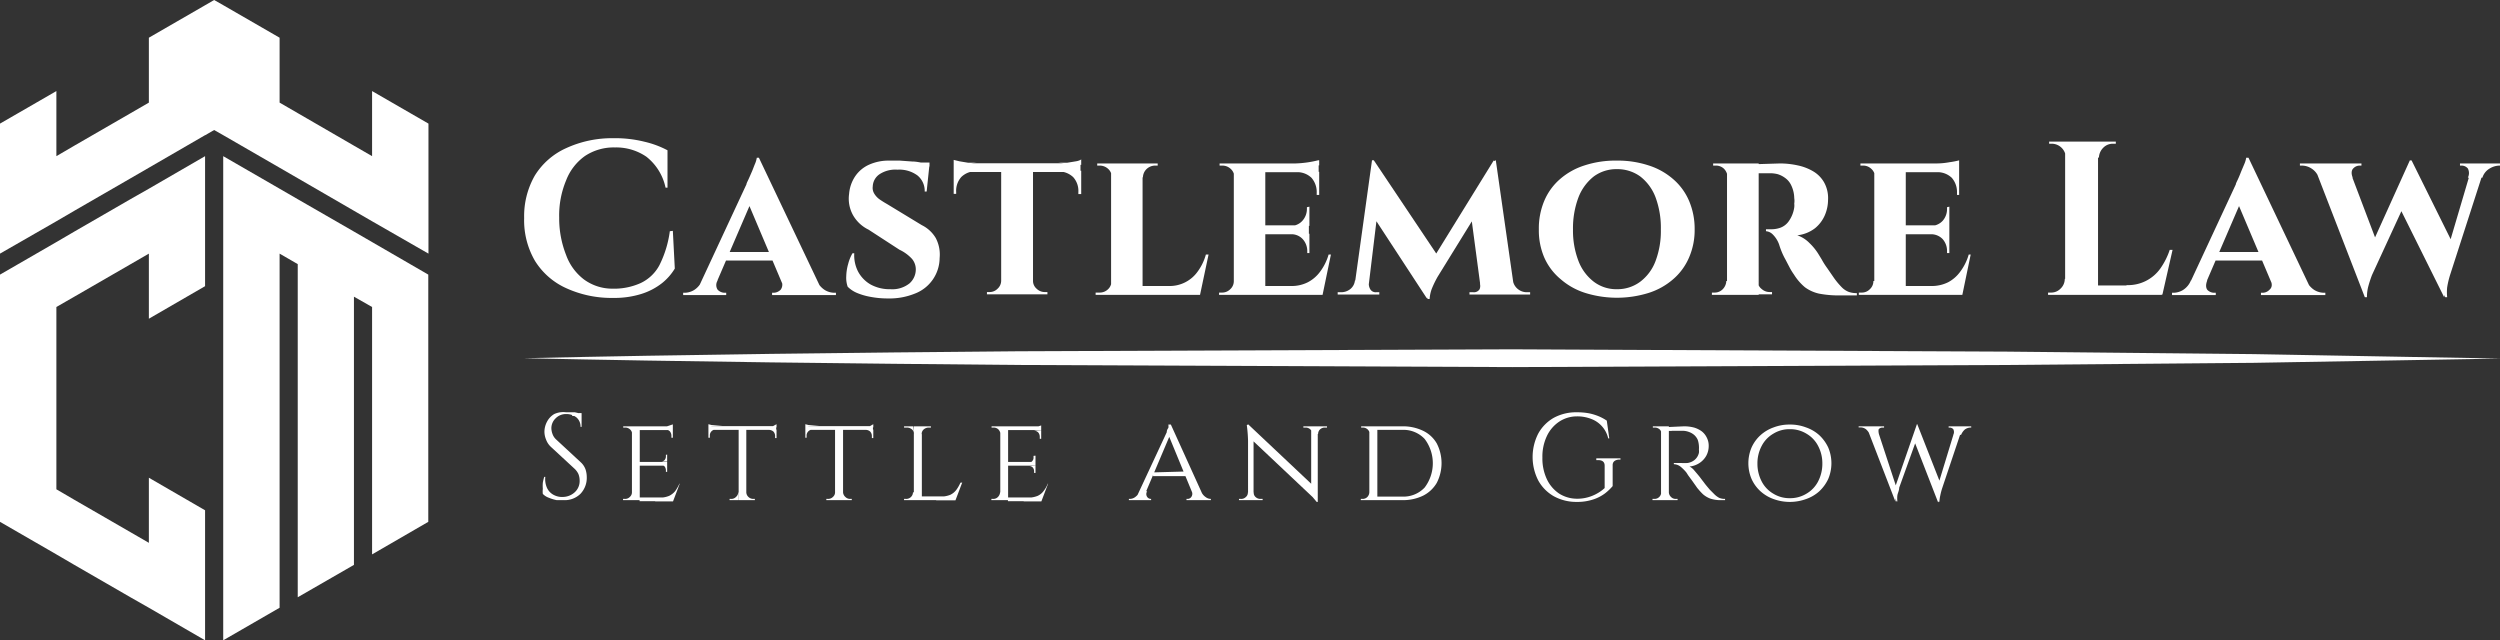 <svg id="Layer_1" data-name="Layer 1" xmlns="http://www.w3.org/2000/svg" viewBox="0 0 140.56 36"><rect x="0" y="0" width="140.56" height="36" fill="#333333" stroke="none"/><defs><style>.cls-1{fill:#fff;}</style></defs><polygon class="cls-1" points="8.37 17.92 8.37 14.26 7.35 14.85 4.18 16.68 3.17 17.26 3.17 27.51 4.18 28.1 7.35 29.93 8.37 30.52 8.37 26.86 11.53 28.69 11.53 36 8.37 34.17 7.35 33.59 4.18 31.76 3.17 31.17 0 29.34 0 15.44 3.17 13.61 4.18 13.02 7.35 11.19 8.37 10.61 11.53 8.78 11.53 16.09 8.37 17.92"/><polygon class="cls-1" points="24.08 15.44 24.08 29.34 20.92 31.17 20.92 17.26 19.9 16.68 19.9 31.76 16.74 33.58 16.74 14.85 15.72 14.26 15.72 34.17 12.55 36 12.55 8.78 15.72 10.61 16.74 11.2 19.9 13.02 20.92 13.61 24.08 15.44"/><polygon class="cls-1" points="24.09 6.95 24.09 14.26 20.92 12.44 19.9 11.85 16.74 10.02 15.72 9.43 12.55 7.6 12.55 7.6 12.04 7.31 11.54 7.6 11.53 7.6 8.37 9.43 7.35 10.02 4.18 11.85 3.17 12.44 0 14.26 0 6.95 3.17 5.12 3.17 8.78 4.18 8.19 7.35 6.36 8.37 5.77 8.37 2.12 11.54 0.29 12.04 0 12.55 0.29 15.72 2.12 15.72 5.77 16.74 6.36 19.9 8.19 20.92 8.78 20.92 5.12 24.09 6.95"/><path class="cls-1" d="M44,17.21l.11,2.12a3.08,3.08,0,0,1-.72.82,3.62,3.62,0,0,1-1.14.6,5.05,5.05,0,0,1-1.6.23A6.12,6.12,0,0,1,38,20.43a4,4,0,0,1-1.75-1.53,4.52,4.52,0,0,1-.61-2.41,4.59,4.59,0,0,1,.6-2.39A4,4,0,0,1,38,12.56,6.18,6.18,0,0,1,40.64,12a6.84,6.84,0,0,1,1.77.2,5.29,5.29,0,0,1,1.29.48l0,2.1h-.11a3,3,0,0,0-1.08-1.74,3,3,0,0,0-1.76-.52,2.92,2.92,0,0,0-1.69.48A3,3,0,0,0,38,14.37a5.1,5.1,0,0,0-.39,2.09A5.61,5.61,0,0,0,38,18.57a3,3,0,0,0,1,1.37,2.69,2.69,0,0,0,1.58.52,3.65,3.65,0,0,0,1.6-.31,2.31,2.31,0,0,0,1.06-1,6,6,0,0,0,.59-1.92Z" transform="translate(-6.17 -4.23)"/><path class="cls-1" d="M46.52,20a.47.47,0,0,0,0,.52.55.55,0,0,0,.38.17H47v.13H44.58v-.13h.1a1.06,1.06,0,0,0,.51-.15,1.13,1.13,0,0,0,.45-.54Zm2.32-6.9,0,1.48-2.67,6.2h-.91l2.88-6.19c0-.05.05-.14.11-.27s.12-.27.19-.43.12-.31.18-.45a1.45,1.45,0,0,0,.1-.34Zm1.07,5.3v.48H46.77v-.48Zm-1.07-5.3,3.64,7.66H50.4l-2.29-5.41ZM50.09,20h2a1.2,1.2,0,0,0,.46.54,1.06,1.06,0,0,0,.52.15h.1v.13H49.58v-.13h.09a.57.57,0,0,0,.39-.17A.47.47,0,0,0,50.09,20Z" transform="translate(-6.17 -4.23)"/><path class="cls-1" d="M56.16,13.26l.6,0,.69.05c.23,0,.44.05.61.08a1.39,1.39,0,0,1,.37.08L58.27,15h-.11a1.12,1.12,0,0,0-.4-.9,1.71,1.71,0,0,0-1.13-.33,1.62,1.62,0,0,0-1,.25.86.86,0,0,0-.39.69.61.61,0,0,0,.08.4,1.1,1.1,0,0,0,.29.32c.13.09.27.18.43.27L58,16.89a1.87,1.87,0,0,1,.78.72A2,2,0,0,1,59,18.74a2.16,2.16,0,0,1-1.4,2,3.78,3.78,0,0,1-1.49.27,5.21,5.21,0,0,1-1-.09,3.61,3.61,0,0,1-.78-.23,1.62,1.62,0,0,1-.5-.34,1.51,1.51,0,0,1-.08-.59,2.76,2.76,0,0,1,.11-.7,2.33,2.33,0,0,1,.24-.59h.1a2,2,0,0,0,.2,1,1.83,1.83,0,0,0,.71.75,2.21,2.21,0,0,0,1.12.27,1.55,1.55,0,0,0,1.08-.33,1.05,1.05,0,0,0,.35-.79.92.92,0,0,0-.21-.58,2.25,2.25,0,0,0-.71-.52L55,17.14a2,2,0,0,1-.89-.85,1.91,1.91,0,0,1-.2-1.16,2.07,2.07,0,0,1,.35-1,1.86,1.86,0,0,1,.77-.64A2.68,2.68,0,0,1,56.16,13.26Zm2.27.11,0,.22H57.1v-.22Z" transform="translate(-6.17 -4.23)"/><path class="cls-1" d="M59.79,13.22l.33.08.48.08.48,0-1.29.12Zm7.13.19v.49H59.79v-.49Zm-5.87.45v0a1.15,1.15,0,0,0-.83.32,1.16,1.16,0,0,0-.29.84v.11h-.14V13.86ZM62.49,20v.78h-.83v-.13h.14a.62.62,0,0,0,.46-.19.61.61,0,0,0,.2-.46Zm1.76-6.57v7.35H62.46V13.46Zm0,6.57h0a.58.58,0,0,0,.2.46.65.65,0,0,0,.48.19h.13v.13h-.85Zm2.71-6.81v.31l-1.29-.12.5,0,.49-.08A.87.87,0,0,0,66.92,13.22Zm0,.64v1.31H66.8v-.11a1.16,1.16,0,0,0-.29-.84,1.18,1.18,0,0,0-.83-.32v0Z" transform="translate(-6.17 -4.23)"/><path class="cls-1" d="M68.68,14.2h0a.62.62,0,0,0-.2-.47.7.7,0,0,0-.47-.19h-.15v-.12h.86Zm0,5.83,0,.78h-.91v-.13H68a.66.66,0,0,0,.47-.19.6.6,0,0,0,.19-.46Zm1.73-6.61v7.39H68.64V13.42Zm0,.78v-.78h.85v.12h-.15a.7.7,0,0,0-.47.19.67.67,0,0,0-.21.47Zm2.89,6.11.3.5H70.39v-.5Zm.82-1.77-.48,2.27H71.49l.38-.5a1.93,1.93,0,0,0,1.65-.83,2.93,2.93,0,0,0,.45-.94Z" transform="translate(-6.17 -4.23)"/><path class="cls-1" d="M75.57,14.2h0a.62.62,0,0,0-.2-.47.68.68,0,0,0-.47-.19h-.16v-.12h.91Zm0,5.83.05.78h-.91v-.13h.16a.64.64,0,0,0,.47-.19.61.61,0,0,0,.2-.46Zm1.74-6.61v7.39H75.54V13.42Zm3,0v.49h-3v-.49Zm-.55,3.48v.5H77.28v-.5Zm.42,3.41.28.5H77.28v-.5ZM81,18.54l-.47,2.27H78.38l.38-.5a2,2,0,0,0,.94-.21,2,2,0,0,0,.71-.62,2.94,2.94,0,0,0,.46-.94Zm-1.21-2.69v1.08H78.71v0a.87.87,0,0,0,.68-.28,1,1,0,0,0,.26-.69v-.08Zm0,1.52v1.09h-.12v-.1a1,1,0,0,0-.26-.69.87.87,0,0,0-.68-.27v0Zm.55-4.13v.29L79,13.42a6,6,0,0,0,1.29-.18Zm0,.65v1.3H80.2v-.11a1.22,1.22,0,0,0-.29-.85,1.15,1.15,0,0,0-.83-.32v0Z" transform="translate(-6.17 -4.23)"/><path class="cls-1" d="M82.59,20v.79H81.38v-.13h.16a.83.83,0,0,0,.54-.17.71.71,0,0,0,.27-.49Zm.72-6.76h.1l.42,1.18-.77,6.37h-.8Zm-.18,6.93a.6.6,0,0,0,.08.32.35.35,0,0,0,.34.17h.17v.13H83l.08-.62Zm.28-6.93,3.65,5.45L86.39,21l-3.27-5Zm6.75,0,.1,1.27L87,19.79a5.76,5.76,0,0,0-.33.68,1.94,1.94,0,0,0-.12.57h-.11l-.48-1Zm-.78,6.93h.08l.07.62h-.74v-.13H89a.37.37,0,0,0,.36-.17A.49.49,0,0,0,89.38,20.19Zm.89-6.93,1.08,7.55H89.47l-.6-4.5,1.29-3ZM91,20h.23a.77.77,0,0,0,.29.49.79.79,0,0,0,.51.17h.17v.13H91Z" transform="translate(-6.17 -4.23)"/><path class="cls-1" d="M97.08,13.26a5.54,5.54,0,0,1,1.78.27,3.88,3.88,0,0,1,1.38.77,3.34,3.34,0,0,1,.89,1.21,4,4,0,0,1,.32,1.62,3.86,3.86,0,0,1-.32,1.59,3.34,3.34,0,0,1-.89,1.21,3.88,3.88,0,0,1-1.38.77,6,6,0,0,1-3.56,0,3.88,3.88,0,0,1-1.38-.77A3.32,3.32,0,0,1,93,18.72a3.86,3.86,0,0,1-.31-1.59A4,4,0,0,1,93,15.51a3.32,3.32,0,0,1,.88-1.21,3.88,3.88,0,0,1,1.38-.77A5.59,5.59,0,0,1,97.08,13.26Zm0,7.23a2.14,2.14,0,0,0,1.31-.42,2.59,2.59,0,0,0,.86-1.16,4.77,4.77,0,0,0,.3-1.78,4.94,4.94,0,0,0-.3-1.81,2.68,2.68,0,0,0-.86-1.17,2.19,2.19,0,0,0-1.31-.41,2.14,2.14,0,0,0-1.3.41,2.76,2.76,0,0,0-.86,1.17,4.93,4.93,0,0,0-.31,1.81,4.76,4.76,0,0,0,.31,1.78,2.66,2.66,0,0,0,.86,1.16A2.09,2.09,0,0,0,97.08,20.49Z" transform="translate(-6.17 -4.23)"/><path class="cls-1" d="M103.3,14.18h0a.7.7,0,0,0-.2-.46.64.64,0,0,0-.45-.18h-.16v-.12h.88Zm0,5.85,0,.78h-.88v-.13h.14a.63.63,0,0,0,.47-.19.7.7,0,0,0,.2-.46Zm1.75-6.61v7.39h-1.78V13.42Zm1.2,0a4.62,4.62,0,0,1,1,.11,2.85,2.85,0,0,1,.86.33,1.7,1.7,0,0,1,.61.61,1.81,1.81,0,0,1,.23,1,2.21,2.21,0,0,1-.18.86,1.93,1.93,0,0,1-.55.73,2,2,0,0,1-1,.4,1.73,1.73,0,0,1,.68.43,3.13,3.13,0,0,1,.5.61l.19.31a4.26,4.26,0,0,0,.31.49l.4.58a4.33,4.33,0,0,0,.43.51,1.09,1.09,0,0,0,.38.25,1.31,1.31,0,0,0,.46.07v.13h-1a5.88,5.88,0,0,1-1.12-.1,2.09,2.09,0,0,1-.8-.36,3,3,0,0,1-.62-.72,3.33,3.33,0,0,1-.24-.39l-.24-.46a3.81,3.81,0,0,1-.22-.46c-.06-.15-.1-.27-.13-.37a1.51,1.51,0,0,0-.36-.57.6.6,0,0,0-.38-.18v-.11h.31a1.52,1.52,0,0,0,.51-.09,1,1,0,0,0,.46-.36,1.77,1.77,0,0,0,.31-.78.87.87,0,0,0,0-.21,1,1,0,0,0,0-.31,1.73,1.73,0,0,0-.17-.72,1.05,1.05,0,0,0-.35-.42,1.38,1.38,0,0,0-.42-.21,1.89,1.89,0,0,0-.38-.05H105s0,0,0-.13,0-.21-.07-.38ZM105,20h0a.55.55,0,0,0,.22.48.67.67,0,0,0,.45.17h.13v.13H105Z" transform="translate(-6.17 -4.23)"/><path class="cls-1" d="M111.59,14.2h0a.62.62,0,0,0-.2-.47.66.66,0,0,0-.46-.19h-.16v-.12h.91Zm0,5.83,0,.78h-.91v-.13h.16a.62.62,0,0,0,.46-.19.61.61,0,0,0,.2-.46Zm1.73-6.61v7.39h-1.77V13.42Zm3,0v.49h-3v-.49Zm-.55,3.48v.5H113.3v-.5Zm.41,3.41.29.5H113.3v-.5Zm.79-1.77-.47,2.27h-2.13l.39-.5a2.06,2.06,0,0,0,.94-.21,2,2,0,0,0,.7-.62,2.94,2.94,0,0,0,.46-.94Zm-1.2-2.69v1.08h-1.06v0a.9.9,0,0,0,.68-.28,1,1,0,0,0,.25-.69v-.08Zm0,1.52v1.09h-.13v-.1a1,1,0,0,0-.25-.69.9.9,0,0,0-.68-.27v0Zm.55-4.13v.29l-1.29-.11a4.11,4.11,0,0,0,.75-.07A4.36,4.36,0,0,0,116.34,13.24Zm0,.65v1.3h-.12v-.11a1.22,1.22,0,0,0-.29-.85,1.16,1.16,0,0,0-.83-.32v0Z" transform="translate(-6.17 -4.23)"/><path class="cls-1" d="M122.32,13.09h0a.8.8,0,0,0-.78-.78h-.16v-.12h1Zm0,6.82v.9h-1v-.13h.16a.73.73,0,0,0,.54-.22.75.75,0,0,0,.24-.55Zm1.81-7.72v8.62h-1.85V12.19Zm0,.9v-.9h1v.12h-.16a.75.75,0,0,0-.55.23.82.82,0,0,0-.24.55Zm3.29,7.19.3.53h-3.59v-.53Zm.9-2-.57,2.51H125.3l.44-.53a2.22,2.22,0,0,0,1.89-.93,4,4,0,0,0,.53-1.05Z" transform="translate(-6.17 -4.23)"/><path class="cls-1" d="M130.27,20c-.09.23-.08.4,0,.52a.53.53,0,0,0,.38.17h.1v.13h-2.46v-.13h.1a1.06,1.06,0,0,0,.51-.15,1.13,1.13,0,0,0,.45-.54Zm2.32-6.9,0,1.48-2.67,6.2H129l2.88-6.19c0-.05.05-.14.11-.27s.12-.27.18-.43l.19-.45a1.45,1.45,0,0,0,.1-.34Zm1.07,5.3v.48h-3.14v-.48Zm-1.07-5.3,3.64,7.66h-2.08l-2.29-5.41Zm1.25,6.9h2a1.2,1.2,0,0,0,.46.54,1.06,1.06,0,0,0,.52.15h.09v.13h-3.62v-.13h.1a.53.53,0,0,0,.38-.17C133.92,20.39,133.93,20.22,133.84,20Z" transform="translate(-6.17 -4.23)"/><path class="cls-1" d="M138.45,14.22h-1.91a1,1,0,0,0-.4-.51,1,1,0,0,0-.56-.17h-.1v-.12h3.46v.12h-.11a.5.5,0,0,0-.35.16C138.37,13.81,138.36,14,138.45,14.22Zm-2.2-.72h1.91l1.66,4.38-.69,3.06Zm5.51-.25.22,1.13-2.45,5.32a6.83,6.83,0,0,0-.21.65,2.32,2.32,0,0,0-.07.59h-.12l-.33-1.36,2.86-6.33Zm0,0,2.41,4.86-.58,2.83-2.65-5.33Zm4.16.25-2,6.2a5,5,0,0,0-.16.68,2.69,2.69,0,0,0,0,.56h-.11l-.33-1.11,1.87-6.33Zm-1,.72a.55.55,0,0,0,0-.52.46.46,0,0,0-.35-.16h-.09v-.12h2.31v.12h-.09a1.1,1.1,0,0,0-.56.17.9.9,0,0,0-.4.51Z" transform="translate(-6.17 -4.23)"/><path class="cls-1" d="M38,27.41h.24l.25,0,.22.05a.5.5,0,0,1,.16,0v.77h-.06a.67.67,0,0,0-.23-.53.9.9,0,0,0-.56-.19.81.81,0,0,0-.61.24.77.77,0,0,0-.24.56,1,1,0,0,0,.06.31.77.77,0,0,0,.22.33l1.36,1.26a1,1,0,0,1,.28.41,1.38,1.38,0,0,1,.07.43,1.3,1.3,0,0,1-.35.94,1.26,1.26,0,0,1-.95.36l-.39,0a2.13,2.13,0,0,1-.43-.13.88.88,0,0,1-.35-.22,1.09,1.09,0,0,1,0-.28,2.16,2.16,0,0,1,0-.35,2.66,2.66,0,0,1,.08-.33h.06a1.19,1.19,0,0,0,.09.61.85.85,0,0,0,.37.4,1,1,0,0,0,.54.12,1,1,0,0,0,.65-.26.85.85,0,0,0,.28-.67,1,1,0,0,0-.07-.36,1,1,0,0,0-.2-.28l-1.33-1.23a1.06,1.06,0,0,1-.29-.43,1.18,1.18,0,0,1-.09-.43,1.22,1.22,0,0,1,.14-.56,1.08,1.08,0,0,1,.41-.44A1.22,1.22,0,0,1,38,27.41Zm.87.07v.14h-.53v-.14Z" transform="translate(-6.17 -4.23)"/><path class="cls-1" d="M41.71,28.63h0a.34.34,0,0,0-.12-.26.39.39,0,0,0-.28-.1h-.1V28.2h.6Zm0,3.28.09.44h-.6v-.07h.1a.36.36,0,0,0,.28-.11.34.34,0,0,0,.12-.26Zm.43-3.71v4.15H41.7V28.2Zm1.86,0v.21H42.13V28.2Zm-.32,2v.21H42.13v-.21Zm.33,2,0,.21H42.13v-.21Zm.38-.78-.38,1H43l.24-.21a1.39,1.39,0,0,0,.55-.1,1,1,0,0,0,.35-.28,3,3,0,0,0,.23-.4ZM44,28.09v.18l-.79-.07a3.91,3.91,0,0,0,.46,0Zm-.32,1.7v.39h-.36a.27.27,0,0,0,.22-.09.32.32,0,0,0,.07-.2v-.09Zm0,.57v.4h-.07v-.09a.38.38,0,0,0-.07-.21.29.29,0,0,0-.22-.08v0Zm.32-2v.48h-.08v-.11a.38.38,0,0,0-.09-.25.36.36,0,0,0-.25-.1v0Z" transform="translate(-6.17 -4.23)"/><path class="cls-1" d="M46,28.08l.19.05.29,0,.3,0-.78.07Zm3.81.11v.21H46v-.21Zm-3.38.19v0a.33.33,0,0,0-.35.35v.11H46v-.48Zm1.26,3.53v.44h-.5v-.07h.08a.36.36,0,0,0,.28-.11.38.38,0,0,0,.13-.26Zm.44-3.69v4.13H47.7V28.22Zm0,3.69h0a.37.37,0,0,0,.12.26.39.39,0,0,0,.29.11h.07v.07h-.5Zm1.7-3.83v.18l-.78-.07.29,0,.29,0Zm0,.3v.48h-.08v-.11a.37.37,0,0,0-.09-.25.38.38,0,0,0-.26-.1v0Z" transform="translate(-6.17 -4.23)"/><path class="cls-1" d="M51.45,28.08l.19.05.29,0,.29,0-.77.07Zm3.8.11v.21h-3.8v-.21Zm-3.38.19v0a.34.34,0,0,0-.25.1.33.33,0,0,0-.1.25v.11h-.07v-.48Zm1.27,3.53v.44h-.51v-.07h.08a.38.38,0,0,0,.29-.11.34.34,0,0,0,.12-.26Zm.43-3.69v4.13h-.45V28.22Zm0,3.69h0a.38.38,0,0,0,.13.26.37.37,0,0,0,.28.11h.08v.07h-.51Zm1.7-3.83v.18l-.78-.07.3,0,.29,0Zm0,.3v.48h-.08v-.11a.37.37,0,0,0-.09-.25.36.36,0,0,0-.25-.1v0Z" transform="translate(-6.17 -4.23)"/><path class="cls-1" d="M57.56,28.64h0a.34.34,0,0,0-.12-.27.43.43,0,0,0-.29-.1H57V28.2h.52Zm0,3.27.09.44H57v-.07h.1a.38.38,0,0,0,.29-.11.36.36,0,0,0,.11-.26ZM58,28.2v4.15h-.45V28.2Zm0,.44V28.2h.51v.07H58.4a.43.43,0,0,0-.29.1.34.34,0,0,0-.12.27Zm1.88,3.5v.21H58v-.21Zm.39-.78-.38,1H58.8l.24-.21a1.44,1.44,0,0,0,.56-.1.93.93,0,0,0,.34-.28,2.2,2.2,0,0,0,.23-.4Z" transform="translate(-6.17 -4.23)"/><path class="cls-1" d="M62.42,28.63h0a.42.42,0,0,0-.12-.26.39.39,0,0,0-.28-.1h-.1V28.2h.6Zm0,3.28.09.44h-.6v-.07H62a.36.36,0,0,0,.28-.11.42.42,0,0,0,.12-.26Zm.43-3.71v4.15h-.44V28.2Zm1.86,0v.21H62.84V28.2Zm-.32,2v.21H62.84v-.21Zm.32,2v.21H62.84v-.21Zm.39-.78-.38,1h-1l.23-.21a1.44,1.44,0,0,0,.56-.1.86.86,0,0,0,.34-.28,1.74,1.74,0,0,0,.23-.4Zm-.39-3.27v.18l-.79-.07a3.75,3.75,0,0,0,.45,0Zm-.32,1.7v.39H64a.23.23,0,0,0,.21-.09.27.27,0,0,0,.07-.2v-.09Zm0,.57v.4h-.08v-.09a.31.31,0,0,0-.07-.21.26.26,0,0,0-.21-.08v0Zm.32-2v.48h-.08v-.11a.38.38,0,0,0-.09-.25.38.38,0,0,0-.26-.1v0Z" transform="translate(-6.17 -4.23)"/><path class="cls-1" d="M70.67,31.85a.28.28,0,0,0,0,.32.25.25,0,0,0,.22.11h0v.07H69.64v-.07h.06a.51.51,0,0,0,.29-.1.84.84,0,0,0,.27-.33ZM72,28.1l0,.48-1.59,3.75H70l1.64-3.52.13-.28q0-.13.09-.24a.59.59,0,0,0,0-.19Zm.82,2.64V31H71v-.21ZM72,28.1l1.91,4.21h-.55l-1.48-3.59Zm1.17,3.75h.53a.69.69,0,0,0,.26.33.48.48,0,0,0,.29.1h0v.07H72.88v-.07h.06a.25.25,0,0,0,.21-.11A.3.3,0,0,0,73.17,31.85Z" transform="translate(-6.17 -4.23)"/><path class="cls-1" d="M76.35,31.92v.43h-.52v-.07h.11a.36.36,0,0,0,.27-.1.32.32,0,0,0,.12-.26Zm0-3.83.3.39v3.87h-.31V29a7.92,7.92,0,0,0-.07-.87Zm0,0,3.84,3.62.07.74L76.4,28.81Zm.31,3.83a.31.31,0,0,0,.11.26.39.39,0,0,0,.27.1h.12v.07h-.52v-.43Zm3.29-3.29a.35.35,0,0,0-.11-.26.39.39,0,0,0-.27-.1h-.12V28.2H80v.43Zm.31-.43v3.36c0,.15,0,.29,0,.43s0,.29,0,.46h-.06l-.31-.37V28.2Zm0,.43V28.2h.52v.07h-.12a.39.39,0,0,0-.27.1.35.35,0,0,0-.11.26Z" transform="translate(-6.17 -4.23)"/><path class="cls-1" d="M83.18,28.65h0a.36.36,0,0,0-.12-.28.39.39,0,0,0-.28-.1h-.08V28.2h.5Zm0,3.25v.45h-.5v-.07h.09a.37.37,0,0,0,.28-.11.4.4,0,0,0,.11-.27Zm.43-3.7v4.15h-.45V28.2Zm1.38,0a2.61,2.61,0,0,1,1.19.25,1.76,1.76,0,0,1,.77.71,2.42,2.42,0,0,1,0,2.22,1.85,1.85,0,0,1-.77.72,2.61,2.61,0,0,1-1.19.25H83.52l0-.2H85a1.63,1.63,0,0,0,1.27-.51,2.26,2.26,0,0,0,0-2.73A1.63,1.63,0,0,0,85,28.4H83.43v-.2Z" transform="translate(-6.17 -4.23)"/><path class="cls-1" d="M96.84,30.41v1.15a2.86,2.86,0,0,1-.43.41,2.28,2.28,0,0,1-.66.34,2.82,2.82,0,0,1-.92.14,2.64,2.64,0,0,1-1.3-.32,2.3,2.3,0,0,1-.87-.88,2.9,2.9,0,0,1,0-2.65,2.3,2.3,0,0,1,.87-.88,2.63,2.63,0,0,1,1.3-.31,3.69,3.69,0,0,1,.69.06,3,3,0,0,1,.55.17,2.63,2.63,0,0,1,.44.24l.14,1h-.06a1.53,1.53,0,0,0-.94-1.09,2.14,2.14,0,0,0-.82-.15,1.81,1.81,0,0,0-1,.3,2,2,0,0,0-.69.81,2.7,2.7,0,0,0-.25,1.21,2.73,2.73,0,0,0,.25,1.21,2,2,0,0,0,.69.81,1.88,1.88,0,0,0,1,.29,2.2,2.2,0,0,0,.58-.07,2.25,2.25,0,0,0,.53-.21,2.14,2.14,0,0,0,.45-.32V30.41c0-.2-.12-.31-.36-.31h-.11V30h1.36v.07h-.11C96.94,30.1,96.83,30.21,96.84,30.41Z" transform="translate(-6.17 -4.23)"/><path class="cls-1" d="M99.59,28.63h0a.36.36,0,0,0-.11-.26.4.4,0,0,0-.28-.1h-.1V28.2h.59Zm0,3.28.08.44h-.59v-.07h.1a.37.37,0,0,0,.28-.11.36.36,0,0,0,.11-.26ZM100,28.2v4.15h-.44V28.2Zm0,3.71h0a.37.37,0,0,0,.12.26.36.36,0,0,0,.28.11h.09v.07h-.59Zm.83-3.71a2.17,2.17,0,0,1,.59.07,1.4,1.4,0,0,1,.44.22,1,1,0,0,1,.28.36,1,1,0,0,1,.1.47,1.14,1.14,0,0,1-.14.54,1.17,1.17,0,0,1-.39.41,1.24,1.24,0,0,1-.55.19.81.81,0,0,1,.27.22l.27.32.32.42c.09.12.19.23.28.34l.27.27a1.15,1.15,0,0,0,.26.19.81.81,0,0,0,.33.06v.07h-.22a1.81,1.81,0,0,1-.62-.09,1.37,1.37,0,0,1-.4-.24,3.2,3.2,0,0,1-.26-.28,1.31,1.31,0,0,1-.13-.17l-.22-.31-.22-.3-.11-.17a2.42,2.42,0,0,0-.32-.32.64.64,0,0,0-.38-.14v-.07h.39a2.56,2.56,0,0,0,.39,0,.82.82,0,0,0,.36-.15.73.73,0,0,0,.27-.42.8.8,0,0,0,0-.18,1.41,1.41,0,0,0,0-.21,1.28,1.28,0,0,0-.07-.35.83.83,0,0,0-.19-.26.92.92,0,0,0-.29-.17,1.06,1.06,0,0,0-.37-.07h-.57a.73.73,0,0,1-.24,0,.32.32,0,0,1,0-.06s0-.08,0-.15Z" transform="translate(-6.17 -4.23)"/><path class="cls-1" d="M106.8,28.1a2.49,2.49,0,0,1,.91.16,2.16,2.16,0,0,1,.75.44,2.26,2.26,0,0,1,.5.69,2.27,2.27,0,0,1,0,1.77,2.26,2.26,0,0,1-.5.69,2.16,2.16,0,0,1-.75.44,2.67,2.67,0,0,1-1.82,0,2.2,2.2,0,0,1-.74-.44,2.1,2.1,0,0,1-.5-.69,2.27,2.27,0,0,1,0-1.77,2.1,2.1,0,0,1,.5-.69,2.2,2.2,0,0,1,.74-.44A2.49,2.49,0,0,1,106.8,28.1Zm0,4.14a1.75,1.75,0,0,0,.93-.25,1.69,1.69,0,0,0,.66-.69,2.15,2.15,0,0,0,.24-1,2.08,2.08,0,0,0-.24-1,1.69,1.69,0,0,0-.66-.69,1.75,1.75,0,0,0-.93-.25,1.72,1.72,0,0,0-.92.25,1.69,1.69,0,0,0-.66.69,2.08,2.08,0,0,0-.24,1,2.15,2.15,0,0,0,.24,1,1.69,1.69,0,0,0,.66.69A1.72,1.72,0,0,0,106.8,32.24Z" transform="translate(-6.17 -4.23)"/><path class="cls-1" d="M111.82,28.67h-.52a.81.81,0,0,0-.21-.3.52.52,0,0,0-.36-.11h-.06V28.2h1.43v.07H112a.28.28,0,0,0-.2.09C111.78,28.42,111.78,28.53,111.82,28.67Zm-.7-.43h.56l1.12,3.41-.06.79Zm2.85-.15.06.56-1.08,3c0,.16-.08.3-.1.42a1.34,1.34,0,0,0,0,.35h-.06l-.13-.62,1.29-3.73Zm0,0,1.33,3.39-.16,1-1.4-3.6Zm2.55.15-1.15,3.43a3.81,3.81,0,0,0-.11.42,2.27,2.27,0,0,0-.05.35h-.07l-.08-.69,1.07-3.51Zm-.53.44a.34.34,0,0,0,0-.32.28.28,0,0,0-.2-.09h-.06V28.2H117v.07h0a.55.55,0,0,0-.36.11.81.81,0,0,0-.21.3Z" transform="translate(-6.17 -4.23)"/><path class="cls-1" d="M35.62,24.37c9.26-.21,18.52-.31,27.78-.39l27.77-.11L119,24l13.89.14,13.89.25-13.89.24L119,24.75l-27.78.12L63.4,24.75C54.14,24.67,44.88,24.57,35.62,24.37Z" transform="translate(-6.17 -4.23)"/></svg>